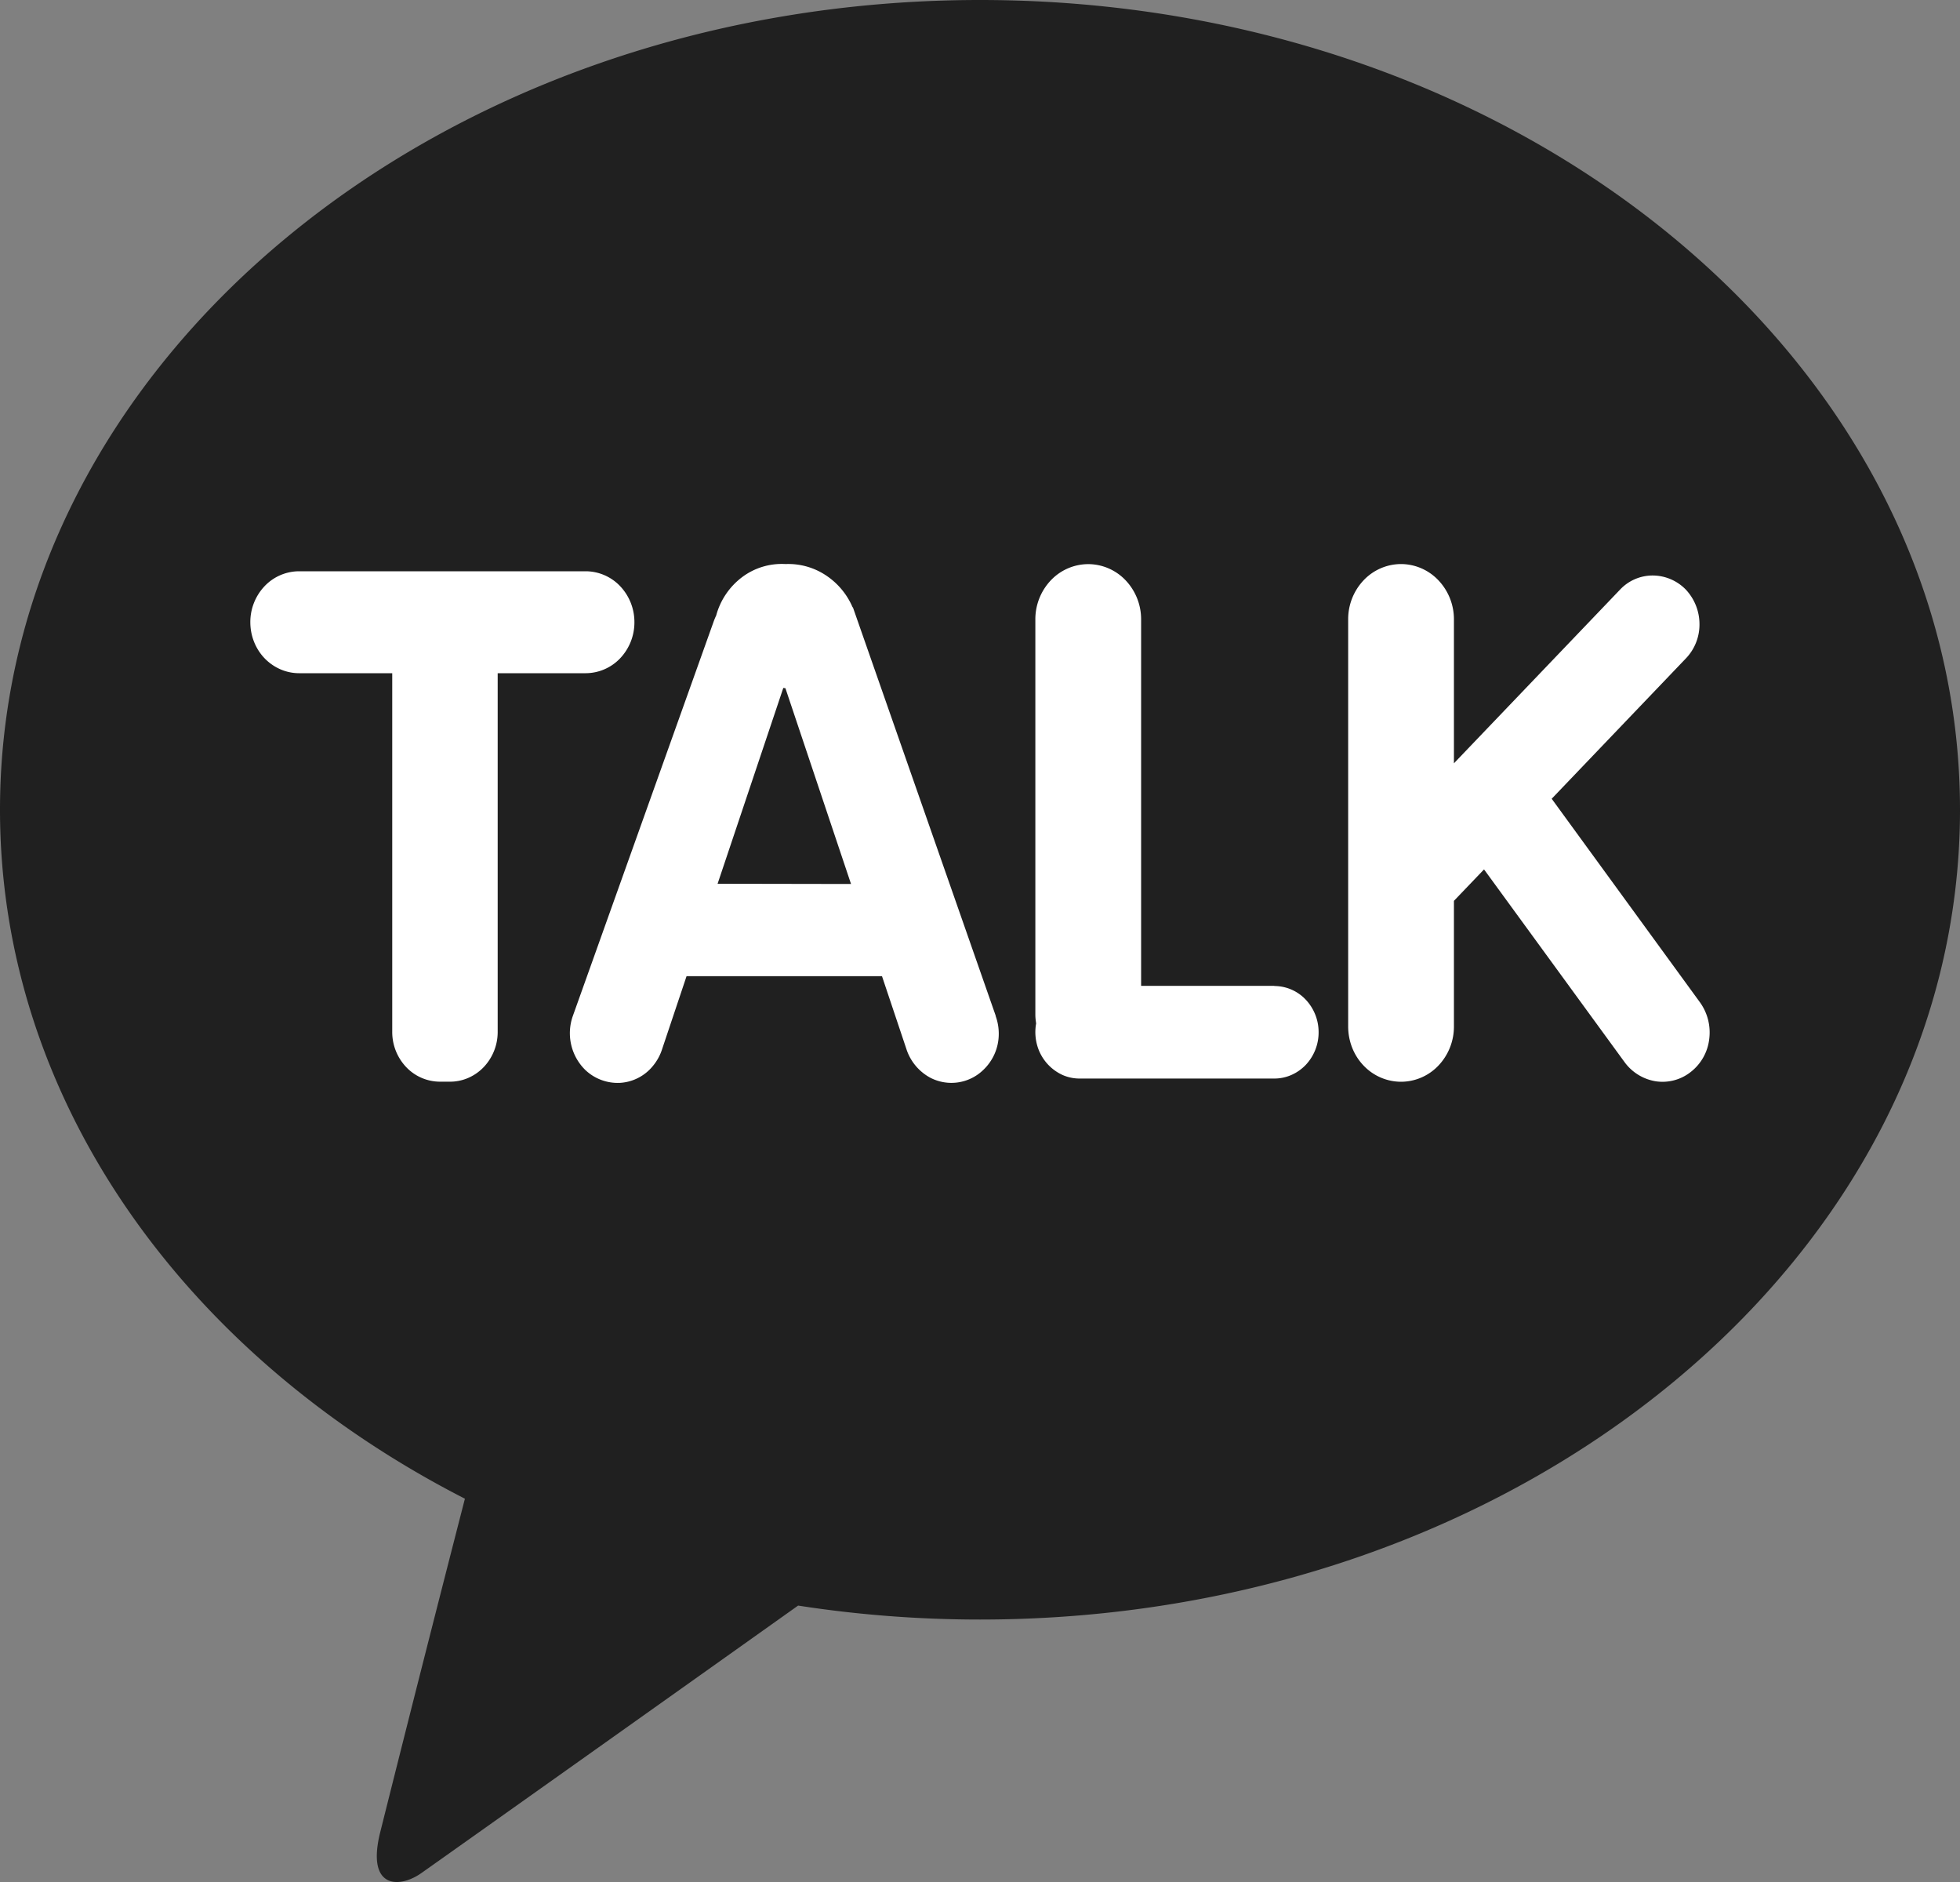 <svg width="25" height="24" viewBox="0 0 25 24" fill="none" xmlns="http://www.w3.org/2000/svg">
    <rect x="0" y="0" width="25" height="24" fill="#808080" stroke="none"/>
    <g clip-path="url(#ykmpm9rtca)">
        <path d="M12.5 0C5.596 0 0 4.623 0 10.326c0 3.712 2.371 6.966 5.93 8.786a664.37 664.37 0 0 0-1.084 4.268c-.171.71.249.7.523.51.214-.15 3.426-2.43 4.811-3.415.768.119 1.544.178 2.32.178 6.904 0 12.5-4.624 12.5-10.326C25 4.624 19.404 0 12.5 0z" fill="#202020"/>
        <path d="M7.47 7.285H3.815a.609.609 0 0 0-.44.19.665.665 0 0 0-.182.46c0 .172.065.338.182.46.117.121.275.19.44.19h1.188v4.575a.65.65 0 0 0 .178.448.595.595 0 0 0 .428.186h.133c.16 0 .314-.067.428-.186a.65.65 0 0 0 .178-.447V8.585H7.47a.609.609 0 0 0 .44-.19.665.665 0 0 0 .182-.46.665.665 0 0 0-.182-.46.609.609 0 0 0-.44-.19zM16.255 12.572h-1.7V7.898a.721.721 0 0 0-.198-.498.66.66 0 0 0-.477-.206.66.66 0 0 0-.476.206.721.721 0 0 0-.198.498v5.04c0 .038.004.075.01.113a.622.622 0 0 0 .033.338.592.592 0 0 0 .305.32c.069.03.142.045.216.045h2.485c.15 0 .293-.063.399-.173a.604.604 0 0 0 .165-.417.604.604 0 0 0-.165-.417.552.552 0 0 0-.4-.173M21.686 12.786l-1.894-2.6 1.711-1.789a.623.623 0 0 0 .174-.438.645.645 0 0 0-.174-.44.592.592 0 0 0-.42-.18.571.571 0 0 0-.42.181l-2.118 2.214V7.898a.721.721 0 0 0-.198-.498.66.66 0 0 0-.477-.207.66.66 0 0 0-.477.207.721.721 0 0 0-.197.498v5.192c0 .187.07.367.197.499a.66.66 0 0 0 .477.206.66.66 0 0 0 .477-.206.721.721 0 0 0 .198-.499v-1.602l.384-.401 1.792 2.457a.613.613 0 0 0 .398.245.58.58 0 0 0 .448-.12.622.622 0 0 0 .234-.416.658.658 0 0 0-.115-.467M12.701 12.955 10.88 7.748l-.006-.006a.925.925 0 0 0-.347-.41.866.866 0 0 0-.507-.139.842.842 0 0 0-.553.166.909.909 0 0 0-.332.49.881.881 0 0 0-.035.085l-1.793 5.021a.657.657 0 0 0 .16.691.6.6 0 0 0 .442.163.584.584 0 0 0 .42-.217.64.64 0 0 0 .118-.218l.31-.925h2.493l.31.925a.639.639 0 0 0 .307.37.584.584 0 0 0 .673-.098.631.631 0 0 0 .199-.444.657.657 0 0 0-.04-.247M9.153 11.27l.838-2.497c.01 0 .018.003.027.003l.837 2.497-1.702-.003z" fill="#fff"/>
    </g>
    <defs>
        <clipPath id="ykmpm9rtca">
            <path fill="#fff" d="M0 0h25v24H0z"/>
        </clipPath>
    </defs>
</svg>
